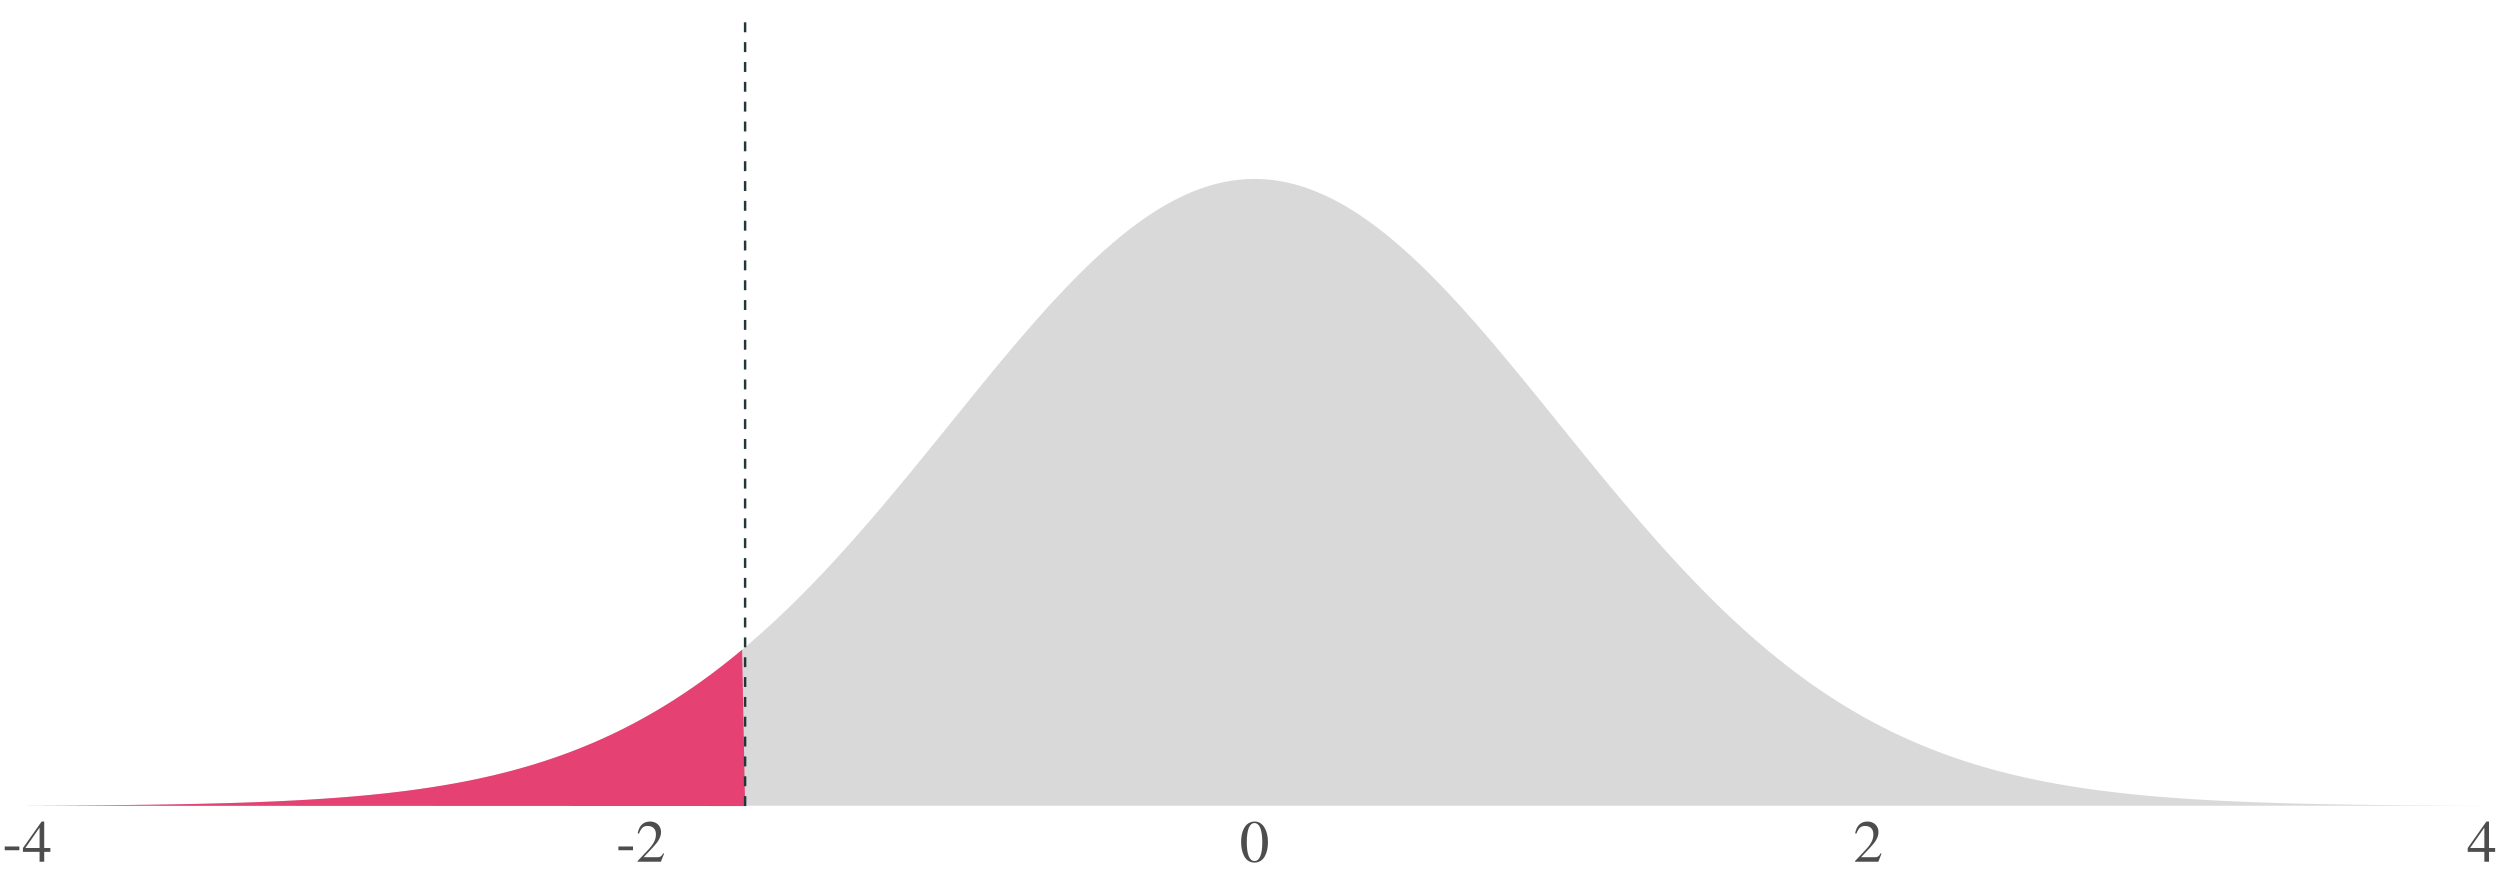 <?xml version="1.0" encoding="UTF-8"?>
<svg xmlns="http://www.w3.org/2000/svg" xmlns:xlink="http://www.w3.org/1999/xlink" width="756pt" height="270pt" viewBox="0 0 756 270" version="1.1">
<defs>
<g>
<symbol overflow="visible" id="glyph0-0">
<path style="stroke:none;" d=""/>
</symbol>
<symbol overflow="visible" id="glyph0-1">
<path style="stroke:none;" d="M 5.125 -3.484 L 5.125 -4.625 L 0.703 -4.625 L 0.703 -3.484 Z M 5.125 -3.484 "/>
</symbol>
<symbol overflow="visible" id="glyph0-2">
<path style="stroke:none;" d="M 8.516 -3 L 8.516 -4.156 L 6.656 -4.156 L 6.656 -12.172 L 5.875 -12.172 L 0.219 -4.156 L 0.219 -3 L 5.25 -3 L 5.25 0 L 6.656 0 L 6.656 -3 Z M 5.25 -4.156 L 0.938 -4.156 L 5.25 -10.328 Z M 5.25 -4.156 "/>
</symbol>
<symbol overflow="visible" id="glyph0-3">
<path style="stroke:none;" d="M 8.531 -2.469 L 8.281 -2.578 C 7.688 -1.562 7.312 -1.375 6.547 -1.375 L 2.344 -1.375 L 5.312 -4.531 C 6.906 -6.234 7.609 -7.578 7.609 -9 C 7.609 -10.781 6.312 -12.172 4.281 -12.172 C 2.062 -12.172 0.922 -10.688 0.547 -8.594 L 0.922 -8.5 C 1.641 -10.266 2.266 -10.828 3.562 -10.828 C 5.094 -10.828 6.062 -9.938 6.062 -8.297 C 6.062 -6.766 5.422 -5.406 3.719 -3.625 L 0.516 -0.219 L 0.516 0 L 7.562 0 Z M 8.531 -2.469 "/>
</symbol>
<symbol overflow="visible" id="glyph0-4">
<path style="stroke:none;" d="M 8.562 -5.938 C 8.562 -9.625 6.938 -12.172 4.578 -12.172 C 1.672 -12.172 0.438 -9.234 0.438 -6.047 C 0.438 -3.094 1.422 0.25 4.5 0.25 C 7.438 0.25 8.562 -2.844 8.562 -5.938 Z M 6.844 -5.844 C 6.844 -2.281 6.031 -0.219 4.5 -0.219 C 2.953 -0.219 2.156 -2.266 2.156 -5.922 C 2.156 -9.578 2.969 -11.703 4.469 -11.703 C 6.047 -11.703 6.844 -9.594 6.844 -5.844 Z M 6.844 -5.844 "/>
</symbol>
</g>
<clipPath id="clip1">
  <path d="M 8.219 54 L 750.52 54 L 750.52 243.75 L 8.219 243.75 Z M 8.219 54 "/>
</clipPath>
<clipPath id="clip2">
  <path d="M 8.219 196 L 226 196 L 226 243.75 L 8.219 243.75 Z M 8.219 196 "/>
</clipPath>
<clipPath id="clip3">
  <path d="M 224 5.48 L 226 5.48 L 226 243.75 L 224 243.75 Z M 224 5.48 "/>
</clipPath>
</defs>
<g id="surface44">
<rect x="0" y="0" width="756" height="270" style="fill:rgb(100%,100%,100%);fill-opacity:1;stroke:none;"/>
<g clip-path="url(#clip1)" clip-rule="nonzero">
<path style=" stroke:none;fill-rule:nonzero;fill:rgb(85.098%,85.098%,85.098%);fill-opacity:1;" d="M 8.219 243.645 L 9.148 243.641 L 10.074 243.637 L 11.004 243.633 L 11.93 243.629 L 12.859 243.625 L 13.785 243.621 L 14.715 243.613 L 15.641 243.609 L 16.57 243.605 L 17.496 243.602 L 18.426 243.594 L 19.355 243.59 L 20.281 243.586 L 21.211 243.578 L 22.137 243.574 L 23.066 243.566 L 23.992 243.559 L 24.922 243.555 L 25.848 243.547 L 26.777 243.539 L 27.703 243.531 L 28.633 243.527 L 29.559 243.52 L 31.418 243.504 L 32.344 243.492 L 33.273 243.484 L 34.199 243.477 L 35.129 243.469 L 36.055 243.457 L 36.984 243.449 L 37.91 243.438 L 38.84 243.43 L 39.766 243.418 L 40.695 243.406 L 41.621 243.395 L 42.551 243.383 L 43.477 243.371 L 45.336 243.348 L 46.262 243.332 L 47.191 243.32 L 48.117 243.305 L 49.047 243.289 L 49.973 243.277 L 50.902 243.262 L 51.828 243.246 L 52.758 243.23 L 53.684 243.211 L 54.613 243.195 L 55.539 243.176 L 56.469 243.16 L 57.398 243.141 L 58.324 243.121 L 59.254 243.102 L 60.18 243.082 L 61.109 243.059 L 62.035 243.039 L 62.965 243.016 L 63.891 242.992 L 64.82 242.969 L 65.746 242.945 L 66.676 242.918 L 67.602 242.895 L 69.461 242.84 L 70.387 242.812 L 71.316 242.785 L 72.242 242.754 L 73.172 242.723 L 74.098 242.691 L 75.027 242.66 L 75.953 242.629 L 76.883 242.594 L 77.809 242.559 L 78.738 242.523 L 79.664 242.484 L 80.594 242.449 L 81.52 242.41 L 82.449 242.371 L 83.379 242.328 L 84.305 242.285 L 85.234 242.242 L 86.16 242.199 L 87.09 242.152 L 88.016 242.105 L 88.945 242.059 L 89.871 242.008 L 90.801 241.957 L 91.727 241.906 L 92.656 241.852 L 93.582 241.797 L 94.512 241.742 L 95.441 241.684 L 96.367 241.625 L 97.297 241.566 L 98.223 241.504 L 99.152 241.438 L 100.078 241.375 L 101.008 241.305 L 101.934 241.238 L 102.863 241.168 L 103.789 241.094 L 104.719 241.02 L 105.645 240.945 L 107.504 240.789 L 108.43 240.707 L 109.359 240.621 L 110.285 240.535 L 111.215 240.449 L 112.141 240.359 L 113.07 240.266 L 113.996 240.172 L 114.926 240.074 L 115.852 239.977 L 116.781 239.875 L 117.707 239.77 L 118.637 239.664 L 119.562 239.555 L 120.492 239.445 L 121.422 239.332 L 122.348 239.215 L 123.277 239.094 L 124.203 238.973 L 125.133 238.848 L 126.059 238.723 L 126.988 238.59 L 127.914 238.457 L 128.844 238.32 L 129.77 238.18 L 130.699 238.039 L 131.625 237.891 L 132.555 237.742 L 133.484 237.59 L 134.41 237.434 L 135.34 237.277 L 136.266 237.113 L 137.195 236.949 L 138.121 236.777 L 139.051 236.605 L 139.977 236.43 L 140.906 236.246 L 141.832 236.062 L 142.762 235.875 L 143.688 235.68 L 144.617 235.484 L 145.547 235.285 L 146.473 235.078 L 147.402 234.871 L 148.328 234.656 L 149.258 234.441 L 150.184 234.219 L 151.113 233.992 L 152.039 233.762 L 152.969 233.527 L 153.895 233.285 L 154.824 233.043 L 155.75 232.793 L 156.68 232.535 L 157.605 232.277 L 158.535 232.012 L 159.465 231.742 L 160.391 231.469 L 161.32 231.188 L 162.246 230.902 L 163.176 230.613 L 164.102 230.316 L 165.031 230.016 L 165.957 229.707 L 166.887 229.395 L 167.812 229.078 L 168.742 228.754 L 169.668 228.426 L 170.598 228.09 L 171.527 227.746 L 172.453 227.398 L 173.383 227.043 L 174.309 226.684 L 175.238 226.32 L 176.164 225.945 L 177.094 225.566 L 178.02 225.18 L 178.949 224.789 L 179.875 224.391 L 180.805 223.984 L 181.73 223.574 L 182.66 223.156 L 183.586 222.73 L 184.516 222.297 L 185.445 221.859 L 186.371 221.414 L 187.301 220.961 L 188.227 220.5 L 189.156 220.031 L 190.082 219.555 L 191.012 219.074 L 191.938 218.586 L 192.867 218.086 L 193.793 217.582 L 194.723 217.07 L 195.648 216.551 L 196.578 216.023 L 197.508 215.488 L 198.434 214.945 L 199.363 214.395 L 200.289 213.84 L 201.219 213.273 L 202.145 212.699 L 203.074 212.117 L 204 211.527 L 204.93 210.93 L 205.855 210.324 L 206.785 209.707 L 207.711 209.086 L 208.641 208.457 L 209.57 207.816 L 210.496 207.172 L 211.426 206.516 L 212.352 205.852 L 213.281 205.18 L 214.207 204.5 L 215.137 203.812 L 216.062 203.117 L 216.992 202.41 L 217.918 201.699 L 218.848 200.977 L 219.773 200.246 L 220.703 199.508 L 221.629 198.762 L 222.559 198.008 L 223.488 197.246 L 224.414 196.473 L 225.344 195.691 L 226.27 194.906 L 227.199 194.109 L 228.125 193.305 L 229.055 192.492 L 229.98 191.668 L 230.91 190.84 L 231.836 190 L 232.766 189.156 L 233.691 188.301 L 234.621 187.441 L 235.551 186.57 L 236.477 185.691 L 237.406 184.805 L 238.332 183.91 L 239.262 183.008 L 240.188 182.102 L 241.117 181.184 L 242.043 180.258 L 242.973 179.324 L 243.898 178.387 L 244.828 177.438 L 245.754 176.484 L 246.684 175.52 L 247.613 174.551 L 248.539 173.574 L 249.469 172.594 L 250.395 171.602 L 251.324 170.605 L 252.25 169.602 L 253.18 168.59 L 254.105 167.574 L 255.035 166.551 L 255.961 165.52 L 256.891 164.484 L 257.816 163.445 L 258.746 162.395 L 259.672 161.344 L 260.602 160.285 L 261.531 159.219 L 262.457 158.148 L 263.387 157.074 L 264.312 155.996 L 265.242 154.91 L 266.168 153.82 L 267.098 152.727 L 268.023 151.629 L 268.953 150.527 L 269.879 149.418 L 270.809 148.309 L 271.734 147.195 L 273.594 144.953 L 274.52 143.832 L 275.449 142.703 L 276.375 141.574 L 277.305 140.441 L 278.23 139.305 L 279.16 138.168 L 280.086 137.027 L 281.016 135.887 L 281.941 134.742 L 282.871 133.602 L 283.797 132.453 L 284.727 131.309 L 285.656 130.16 L 286.582 129.016 L 287.512 127.867 L 288.438 126.719 L 289.367 125.574 L 290.293 124.426 L 291.223 123.281 L 292.148 122.137 L 293.078 120.992 L 294.004 119.848 L 294.934 118.707 L 295.859 117.57 L 296.789 116.434 L 297.715 115.297 L 299.574 113.039 L 300.5 111.914 L 301.43 110.789 L 302.355 109.672 L 303.285 108.559 L 304.211 107.449 L 305.141 106.344 L 306.066 105.242 L 306.996 104.145 L 307.922 103.055 L 308.852 101.973 L 309.777 100.891 L 310.707 99.82 L 311.637 98.754 L 312.562 97.691 L 313.492 96.641 L 314.418 95.594 L 315.348 94.555 L 316.273 93.523 L 317.203 92.5 L 318.129 91.484 L 319.059 90.48 L 319.984 89.48 L 320.914 88.492 L 321.84 87.516 L 322.77 86.543 L 323.695 85.586 L 324.625 84.633 L 325.555 83.695 L 326.48 82.766 L 327.41 81.848 L 328.336 80.941 L 329.266 80.043 L 330.191 79.16 L 331.121 78.285 L 332.047 77.426 L 332.977 76.578 L 333.902 75.742 L 334.832 74.918 L 335.758 74.109 L 336.688 73.312 L 337.617 72.527 L 338.543 71.758 L 339.473 71.004 L 340.398 70.262 L 341.328 69.535 L 342.254 68.82 L 343.184 68.121 L 344.109 67.438 L 345.039 66.77 L 345.965 66.117 L 346.895 65.48 L 347.82 64.859 L 348.75 64.254 L 349.68 63.664 L 350.605 63.09 L 351.535 62.535 L 352.461 61.996 L 353.391 61.469 L 354.316 60.965 L 355.246 60.473 L 356.172 60.004 L 357.102 59.547 L 358.027 59.109 L 358.957 58.691 L 359.883 58.289 L 360.812 57.902 L 361.738 57.539 L 362.668 57.188 L 363.598 56.859 L 364.523 56.547 L 365.453 56.254 L 366.379 55.98 L 367.309 55.723 L 368.234 55.484 L 369.164 55.266 L 370.09 55.066 L 371.02 54.887 L 371.945 54.723 L 372.875 54.582 L 373.801 54.457 L 374.73 54.352 L 375.66 54.266 L 376.586 54.199 L 377.516 54.152 L 378.441 54.121 L 379.371 54.113 L 380.297 54.121 L 381.227 54.152 L 382.152 54.199 L 383.082 54.266 L 384.008 54.352 L 384.938 54.457 L 385.863 54.582 L 386.793 54.723 L 387.723 54.887 L 388.648 55.066 L 389.578 55.266 L 390.504 55.484 L 391.434 55.723 L 392.359 55.98 L 393.289 56.254 L 394.215 56.547 L 395.145 56.859 L 396.07 57.188 L 397 57.539 L 397.926 57.902 L 398.855 58.289 L 399.781 58.691 L 400.711 59.109 L 401.641 59.547 L 402.566 60.004 L 403.496 60.473 L 404.422 60.965 L 405.352 61.469 L 406.277 61.996 L 407.207 62.535 L 408.133 63.09 L 409.062 63.664 L 409.988 64.254 L 410.918 64.859 L 411.844 65.48 L 412.773 66.117 L 413.703 66.77 L 414.629 67.438 L 415.559 68.121 L 416.484 68.82 L 417.414 69.535 L 418.34 70.262 L 419.27 71.004 L 420.195 71.758 L 421.125 72.527 L 422.051 73.312 L 422.98 74.109 L 423.906 74.918 L 424.836 75.742 L 425.766 76.578 L 426.691 77.426 L 427.621 78.285 L 428.547 79.16 L 429.477 80.043 L 430.402 80.941 L 431.332 81.848 L 432.258 82.766 L 433.188 83.695 L 434.113 84.633 L 435.043 85.586 L 435.969 86.543 L 436.898 87.516 L 437.824 88.492 L 438.754 89.48 L 439.684 90.48 L 440.609 91.484 L 441.539 92.5 L 442.465 93.523 L 443.395 94.555 L 444.32 95.594 L 445.25 96.641 L 446.176 97.691 L 447.105 98.754 L 448.031 99.82 L 448.961 100.891 L 449.887 101.973 L 450.816 103.055 L 451.746 104.145 L 452.672 105.242 L 453.602 106.344 L 454.527 107.449 L 455.457 108.559 L 456.383 109.672 L 457.312 110.789 L 458.238 111.914 L 459.168 113.039 L 460.094 114.168 L 461.023 115.297 L 461.949 116.434 L 463.809 118.707 L 464.734 119.848 L 465.664 120.992 L 466.59 122.137 L 467.52 123.281 L 468.445 124.426 L 469.375 125.574 L 470.301 126.719 L 471.23 127.867 L 472.156 129.016 L 473.086 130.16 L 474.012 131.309 L 474.941 132.453 L 475.867 133.602 L 476.797 134.742 L 477.727 135.887 L 478.652 137.027 L 479.582 138.168 L 480.508 139.305 L 481.438 140.441 L 482.363 141.574 L 483.293 142.703 L 484.219 143.832 L 485.148 144.953 L 486.074 146.074 L 487.004 147.195 L 487.93 148.309 L 489.789 150.527 L 490.715 151.629 L 491.645 152.727 L 492.57 153.82 L 493.5 154.91 L 494.426 155.996 L 495.355 157.074 L 496.281 158.148 L 497.211 159.219 L 498.137 160.285 L 499.066 161.344 L 499.992 162.395 L 500.922 163.445 L 501.848 164.484 L 502.777 165.52 L 503.707 166.551 L 504.633 167.574 L 505.562 168.59 L 506.488 169.602 L 507.418 170.605 L 508.344 171.602 L 509.273 172.594 L 510.199 173.574 L 511.129 174.551 L 512.055 175.52 L 512.984 176.484 L 513.91 177.438 L 514.84 178.387 L 515.77 179.324 L 516.695 180.258 L 517.625 181.184 L 518.551 182.102 L 519.48 183.008 L 520.406 183.91 L 521.336 184.805 L 522.262 185.691 L 523.191 186.57 L 524.117 187.441 L 525.047 188.301 L 525.973 189.156 L 526.902 190 L 527.832 190.84 L 528.758 191.668 L 529.688 192.492 L 530.613 193.305 L 531.543 194.109 L 532.469 194.906 L 533.398 195.691 L 534.324 196.473 L 535.254 197.246 L 536.18 198.008 L 537.109 198.762 L 538.035 199.508 L 538.965 200.246 L 539.891 200.977 L 540.82 201.699 L 541.75 202.41 L 542.676 203.117 L 543.605 203.812 L 544.531 204.5 L 545.461 205.18 L 546.387 205.852 L 547.316 206.516 L 548.242 207.172 L 549.172 207.816 L 550.098 208.457 L 551.027 209.086 L 551.953 209.707 L 552.883 210.324 L 553.812 210.93 L 554.738 211.527 L 555.668 212.117 L 556.594 212.699 L 557.523 213.273 L 558.449 213.84 L 559.379 214.395 L 560.305 214.945 L 561.234 215.488 L 562.16 216.023 L 563.09 216.551 L 564.016 217.07 L 564.945 217.582 L 565.875 218.086 L 566.801 218.586 L 567.73 219.074 L 568.656 219.555 L 569.586 220.031 L 570.512 220.5 L 571.441 220.961 L 572.367 221.414 L 573.297 221.859 L 574.223 222.297 L 575.152 222.73 L 576.078 223.156 L 577.008 223.574 L 577.934 223.984 L 578.863 224.391 L 579.793 224.789 L 580.719 225.18 L 581.648 225.566 L 582.574 225.945 L 583.504 226.32 L 584.43 226.684 L 585.359 227.043 L 586.285 227.398 L 587.215 227.746 L 588.141 228.09 L 589.07 228.426 L 589.996 228.754 L 590.926 229.078 L 591.855 229.395 L 592.781 229.707 L 593.711 230.016 L 594.637 230.316 L 595.566 230.613 L 596.492 230.902 L 597.422 231.188 L 598.348 231.469 L 599.277 231.742 L 600.203 232.012 L 601.133 232.277 L 602.059 232.535 L 602.988 232.793 L 603.918 233.043 L 604.844 233.285 L 605.773 233.527 L 606.699 233.762 L 607.629 233.992 L 608.555 234.219 L 609.484 234.441 L 610.41 234.656 L 611.34 234.871 L 612.266 235.078 L 613.195 235.285 L 614.121 235.484 L 615.051 235.68 L 615.977 235.875 L 616.906 236.062 L 617.836 236.246 L 618.762 236.43 L 619.691 236.605 L 620.617 236.777 L 621.547 236.949 L 622.473 237.113 L 623.402 237.277 L 624.328 237.434 L 625.258 237.59 L 626.184 237.742 L 627.113 237.891 L 628.039 238.039 L 629.898 238.32 L 630.824 238.457 L 631.754 238.59 L 632.68 238.723 L 633.609 238.848 L 634.535 238.973 L 635.465 239.094 L 636.391 239.215 L 637.32 239.332 L 638.246 239.445 L 639.176 239.555 L 640.102 239.664 L 641.031 239.77 L 641.957 239.875 L 642.887 239.977 L 643.816 240.074 L 644.742 240.172 L 645.672 240.266 L 646.598 240.359 L 647.527 240.449 L 648.453 240.535 L 649.383 240.621 L 650.309 240.707 L 651.238 240.789 L 652.164 240.867 L 653.094 240.945 L 654.02 241.02 L 655.879 241.168 L 656.805 241.238 L 657.734 241.305 L 658.66 241.375 L 659.59 241.438 L 660.516 241.504 L 661.445 241.566 L 662.371 241.625 L 663.301 241.684 L 664.227 241.742 L 665.156 241.797 L 666.082 241.852 L 667.012 241.906 L 667.941 241.957 L 668.867 242.008 L 669.797 242.059 L 670.723 242.105 L 671.652 242.152 L 672.578 242.199 L 673.508 242.242 L 674.434 242.285 L 675.363 242.328 L 676.289 242.371 L 677.219 242.41 L 678.145 242.449 L 679.074 242.484 L 680 242.523 L 681.859 242.594 L 682.785 242.629 L 683.715 242.66 L 684.641 242.691 L 685.57 242.723 L 686.496 242.754 L 687.426 242.785 L 688.352 242.812 L 689.281 242.84 L 690.207 242.867 L 691.137 242.895 L 692.062 242.918 L 692.992 242.945 L 693.922 242.969 L 694.848 242.992 L 695.777 243.016 L 696.703 243.039 L 697.633 243.059 L 698.559 243.082 L 699.488 243.102 L 700.414 243.121 L 701.344 243.141 L 702.27 243.16 L 703.199 243.176 L 704.125 243.195 L 705.055 243.211 L 705.984 243.23 L 706.91 243.246 L 707.84 243.262 L 708.766 243.277 L 709.695 243.289 L 710.621 243.305 L 711.551 243.32 L 712.477 243.332 L 713.406 243.348 L 714.332 243.359 L 715.262 243.371 L 716.188 243.383 L 717.117 243.395 L 718.043 243.406 L 719.902 243.43 L 720.828 243.438 L 721.758 243.449 L 722.684 243.457 L 723.613 243.469 L 724.539 243.477 L 725.469 243.484 L 726.395 243.492 L 727.324 243.504 L 728.25 243.512 L 729.18 243.52 L 730.105 243.527 L 731.035 243.531 L 731.965 243.539 L 732.891 243.547 L 733.82 243.555 L 734.746 243.559 L 735.676 243.566 L 736.602 243.574 L 737.531 243.578 L 738.457 243.586 L 739.387 243.59 L 740.312 243.594 L 741.242 243.602 L 742.168 243.605 L 744.027 243.613 L 744.953 243.621 L 745.883 243.625 L 746.809 243.629 L 747.738 243.633 L 748.664 243.637 L 749.594 243.641 L 750.52 243.645 Z M 8.219 243.645 "/>
</g>
<g clip-path="url(#clip2)" clip-rule="nonzero">
<path style=" stroke:none;fill-rule:nonzero;fill:rgb(90.196%,25.49%,45.098%);fill-opacity:1;" d="M 225.32 243.75 L 8.219 243.645 L 9.148 243.641 L 10.074 243.637 L 11.004 243.633 L 11.93 243.629 L 12.859 243.625 L 13.785 243.621 L 14.715 243.613 L 15.641 243.609 L 16.57 243.605 L 17.496 243.602 L 18.426 243.594 L 19.355 243.59 L 20.281 243.586 L 21.211 243.578 L 22.137 243.574 L 23.066 243.566 L 23.992 243.559 L 24.922 243.555 L 25.848 243.547 L 26.777 243.539 L 27.703 243.531 L 28.633 243.527 L 29.559 243.52 L 31.418 243.504 L 32.344 243.492 L 33.273 243.484 L 34.199 243.477 L 35.129 243.469 L 36.055 243.457 L 36.984 243.449 L 37.91 243.438 L 38.84 243.43 L 39.766 243.418 L 40.695 243.406 L 41.621 243.395 L 42.551 243.383 L 43.477 243.371 L 45.336 243.348 L 46.262 243.332 L 47.191 243.32 L 48.117 243.305 L 49.047 243.289 L 49.973 243.277 L 50.902 243.262 L 51.828 243.246 L 52.758 243.23 L 53.684 243.211 L 54.613 243.195 L 55.539 243.176 L 56.469 243.16 L 57.398 243.141 L 58.324 243.121 L 59.254 243.102 L 60.18 243.082 L 61.109 243.059 L 62.035 243.039 L 62.965 243.016 L 63.891 242.992 L 64.82 242.969 L 65.746 242.945 L 66.676 242.918 L 67.602 242.895 L 69.461 242.84 L 70.387 242.812 L 71.316 242.785 L 72.242 242.754 L 73.172 242.723 L 74.098 242.691 L 75.027 242.66 L 75.953 242.629 L 76.883 242.594 L 77.809 242.559 L 78.738 242.523 L 79.664 242.484 L 80.594 242.449 L 81.52 242.41 L 82.449 242.371 L 83.379 242.328 L 84.305 242.285 L 85.234 242.242 L 86.16 242.199 L 87.09 242.152 L 88.016 242.105 L 88.945 242.059 L 89.871 242.008 L 90.801 241.957 L 91.727 241.906 L 92.656 241.852 L 93.582 241.797 L 94.512 241.742 L 95.441 241.684 L 96.367 241.625 L 97.297 241.566 L 98.223 241.504 L 99.152 241.438 L 100.078 241.375 L 101.008 241.305 L 101.934 241.238 L 102.863 241.168 L 103.789 241.094 L 104.719 241.02 L 105.645 240.945 L 107.504 240.789 L 108.43 240.707 L 109.359 240.621 L 110.285 240.535 L 111.215 240.449 L 112.141 240.359 L 113.07 240.266 L 113.996 240.172 L 114.926 240.074 L 115.852 239.977 L 116.781 239.875 L 117.707 239.77 L 118.637 239.664 L 119.562 239.555 L 120.492 239.445 L 121.422 239.332 L 122.348 239.215 L 123.277 239.094 L 124.203 238.973 L 125.133 238.848 L 126.059 238.723 L 126.988 238.59 L 127.914 238.457 L 128.844 238.32 L 129.77 238.18 L 130.699 238.039 L 131.625 237.891 L 132.555 237.742 L 133.484 237.59 L 134.41 237.434 L 135.34 237.277 L 136.266 237.113 L 137.195 236.949 L 138.121 236.777 L 139.051 236.605 L 139.977 236.43 L 140.906 236.246 L 141.832 236.062 L 142.762 235.875 L 143.688 235.68 L 144.617 235.484 L 145.547 235.285 L 146.473 235.078 L 147.402 234.871 L 148.328 234.656 L 149.258 234.441 L 150.184 234.219 L 151.113 233.992 L 152.039 233.762 L 152.969 233.527 L 153.895 233.285 L 154.824 233.043 L 155.75 232.793 L 156.68 232.535 L 157.605 232.277 L 158.535 232.012 L 159.465 231.742 L 160.391 231.469 L 161.32 231.188 L 162.246 230.902 L 163.176 230.613 L 164.102 230.316 L 165.031 230.016 L 165.957 229.707 L 166.887 229.395 L 167.812 229.078 L 168.742 228.754 L 169.668 228.426 L 170.598 228.09 L 171.527 227.746 L 172.453 227.398 L 173.383 227.043 L 174.309 226.684 L 175.238 226.32 L 176.164 225.945 L 177.094 225.566 L 178.02 225.18 L 178.949 224.789 L 179.875 224.391 L 180.805 223.984 L 181.73 223.574 L 182.66 223.156 L 183.586 222.73 L 184.516 222.297 L 185.445 221.859 L 186.371 221.414 L 187.301 220.961 L 188.227 220.5 L 189.156 220.031 L 190.082 219.555 L 191.012 219.074 L 191.938 218.586 L 192.867 218.086 L 193.793 217.582 L 194.723 217.07 L 195.648 216.551 L 196.578 216.023 L 197.508 215.488 L 198.434 214.945 L 199.363 214.395 L 200.289 213.84 L 201.219 213.273 L 202.145 212.699 L 203.074 212.117 L 204 211.527 L 204.93 210.93 L 205.855 210.324 L 206.785 209.707 L 207.711 209.086 L 208.641 208.457 L 209.57 207.816 L 210.496 207.172 L 211.426 206.516 L 212.352 205.852 L 213.281 205.18 L 214.207 204.5 L 215.137 203.812 L 216.062 203.117 L 216.992 202.41 L 217.918 201.699 L 218.848 200.977 L 219.773 200.246 L 220.703 199.508 L 221.629 198.762 L 222.559 198.008 L 223.488 197.246 L 224.414 196.473 Z M 225.32 243.75 "/>
</g>
<g clip-path="url(#clip3)" clip-rule="nonzero">
<path style="fill:none;stroke-width:0.747;stroke-linecap:butt;stroke-linejoin:round;stroke:rgb(13.725%,21.569%,23.137%);stroke-opacity:1;stroke-dasharray:3,3;stroke-miterlimit:10;" d="M 225.32 243.75 L 225.32 5.48 "/>
</g>
<g style="fill:rgb(30.196%,30.196%,30.196%);fill-opacity:1;">
  <use xlink:href="#glyph0-1" x="0.723" y="260.598"/>
  <use xlink:href="#glyph0-2" x="6.717" y="260.598"/>
</g>
<g style="fill:rgb(30.196%,30.196%,30.196%);fill-opacity:1;">
  <use xlink:href="#glyph0-1" x="186.297" y="260.598"/>
  <use xlink:href="#glyph0-3" x="192.291" y="260.598"/>
</g>
<g style="fill:rgb(30.196%,30.196%,30.196%);fill-opacity:1;">
  <use xlink:href="#glyph0-4" x="374.871" y="260.598"/>
</g>
<g style="fill:rgb(30.196%,30.196%,30.196%);fill-opacity:1;">
  <use xlink:href="#glyph0-3" x="560.445" y="260.598"/>
</g>
<g style="fill:rgb(30.196%,30.196%,30.196%);fill-opacity:1;">
  <use xlink:href="#glyph0-2" x="746.02" y="260.598"/>
</g>
</g>
</svg>
